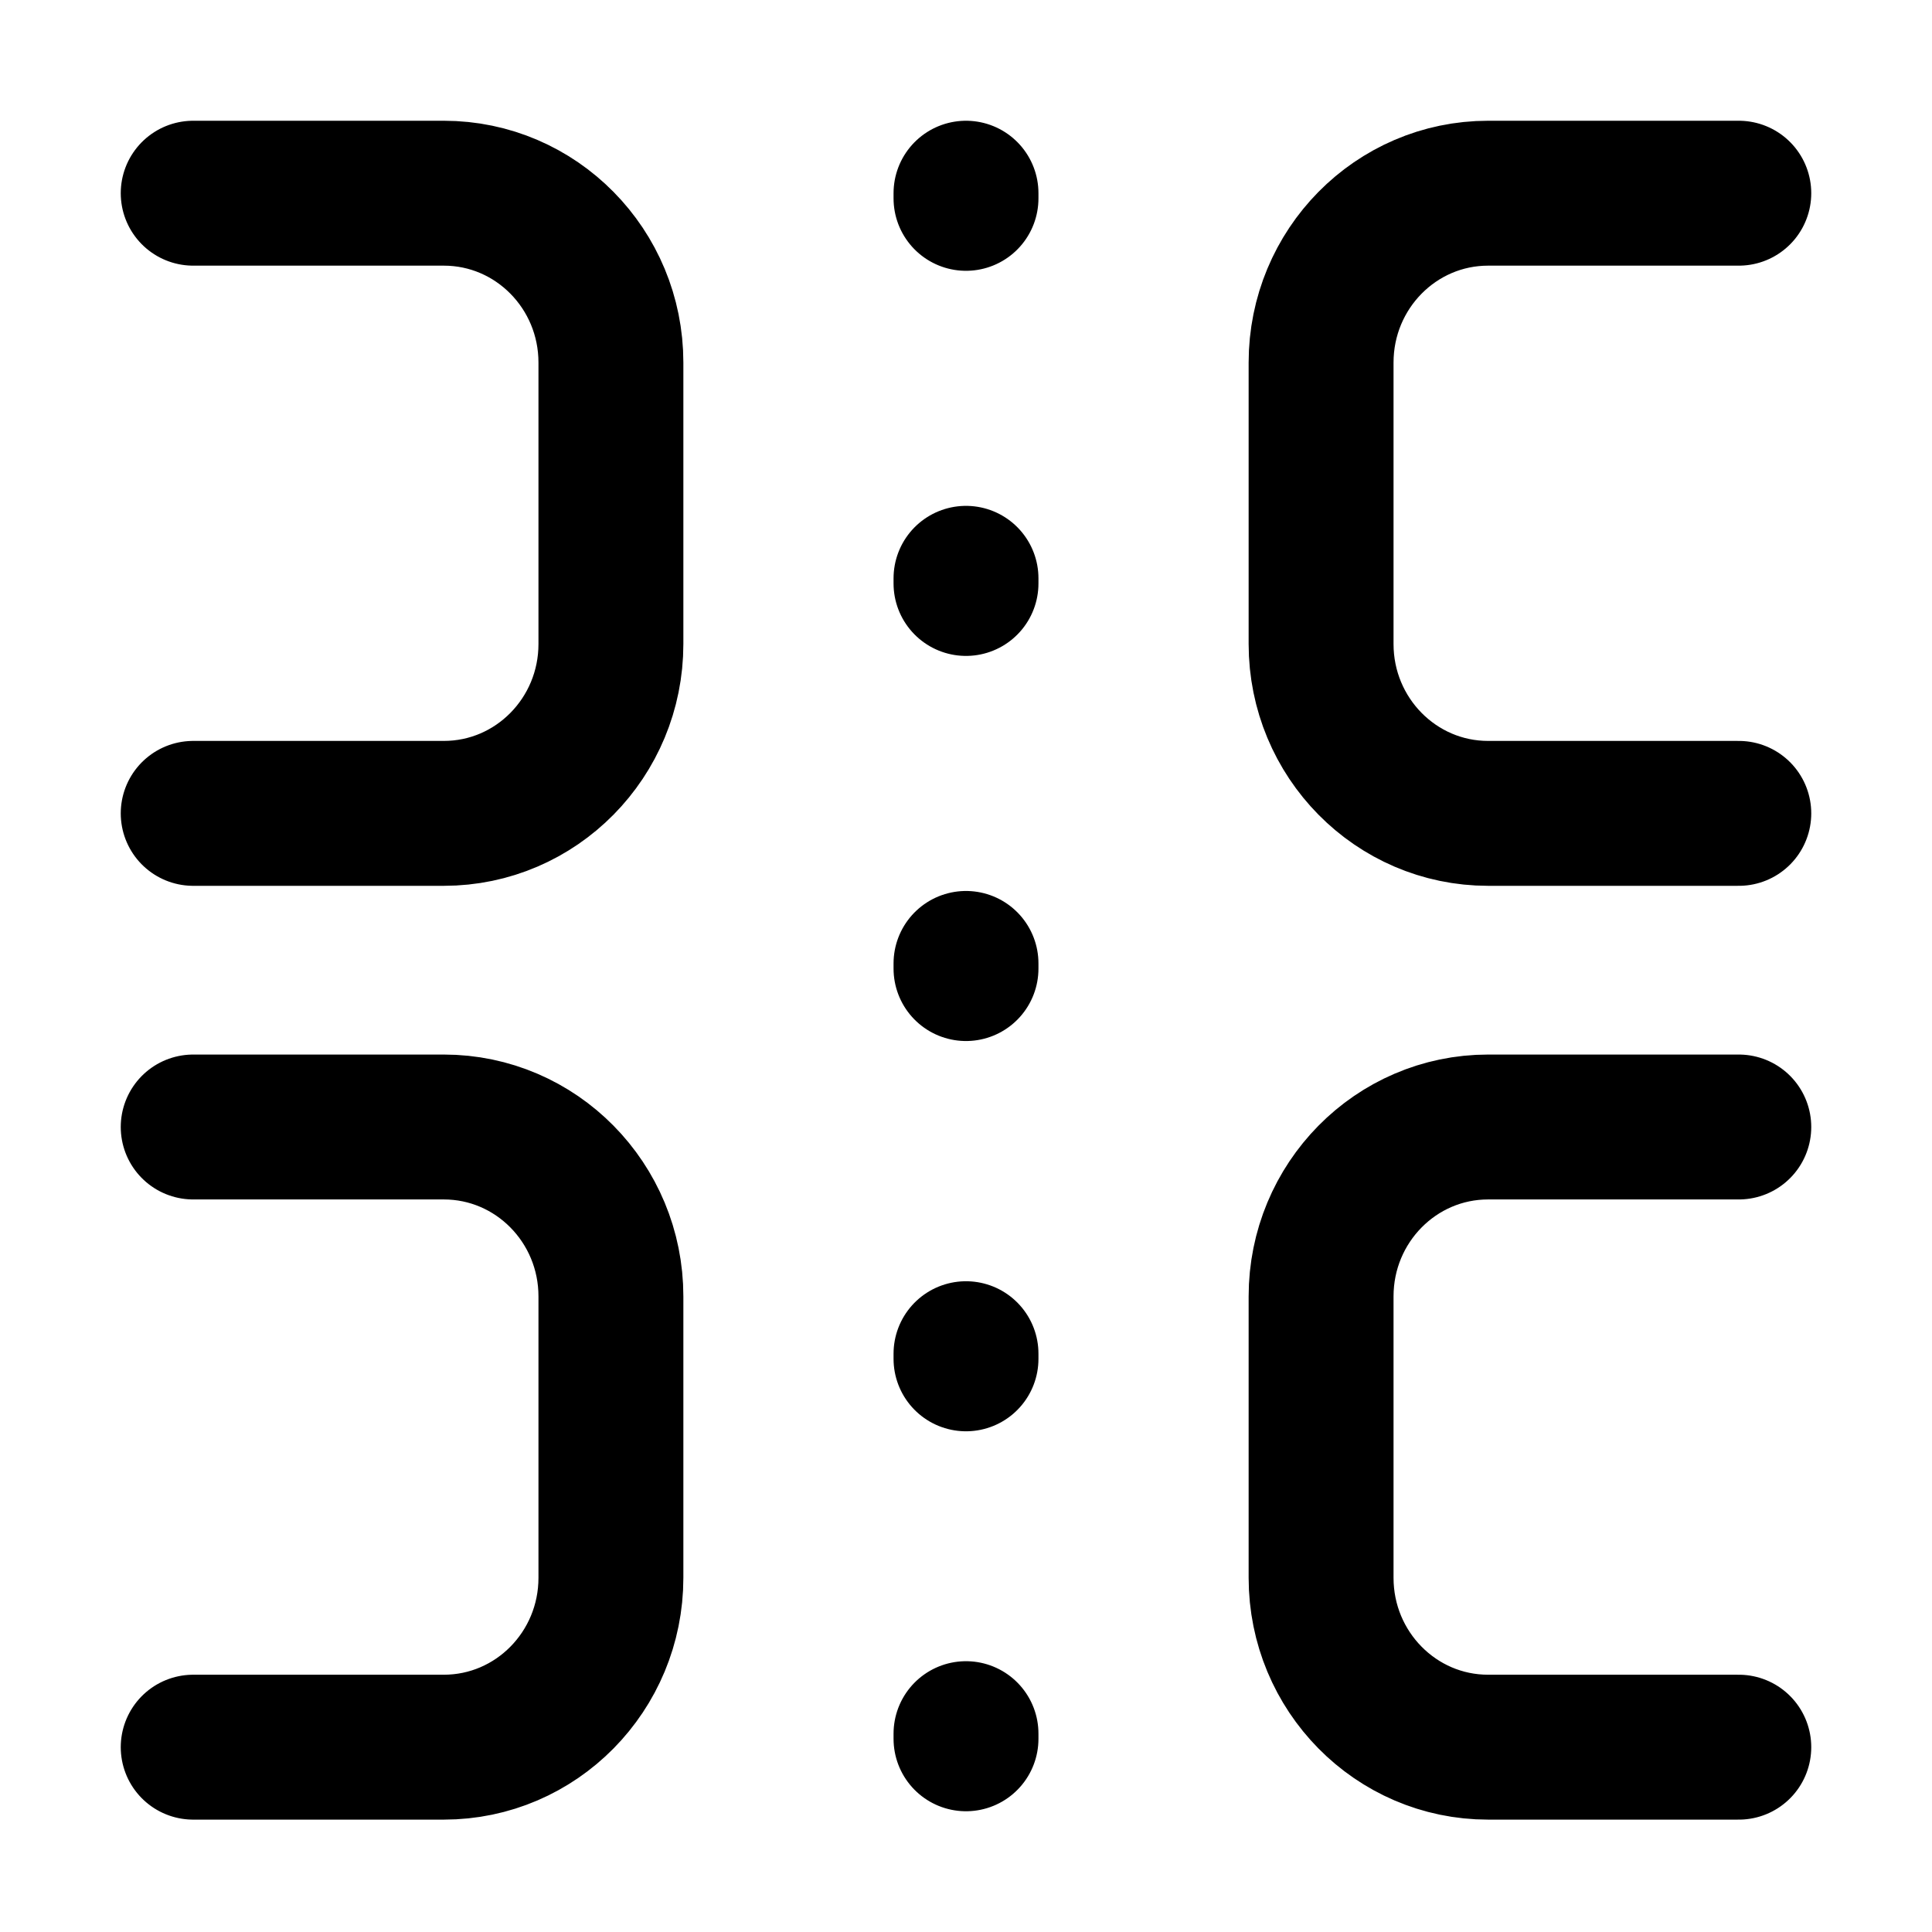 <svg width="24" height="24" viewBox="0 0 24 24" fill="none" xmlns="http://www.w3.org/2000/svg">
<path d="M21.6 10.104H18.486C17.34 10.104 16.411 9.162 16.411 8L16.411 4.504C16.411 3.342 17.34 2.4 18.486 2.4H21.6M2.4 10.104H5.513C6.66 10.104 7.589 9.162 7.589 8V4.504C7.589 3.342 6.66 2.4 5.513 2.4H2.4M12 21.6V21.536M12 16.88V16.816M12 12.032V11.968M12 7.248L12 7.184M12 2.464V2.4M21.6 21.704H18.486C17.34 21.704 16.411 20.762 16.411 19.6L16.411 16.104C16.411 14.942 17.34 14 18.486 14H21.6M2.4 21.704H5.513C6.66 21.704 7.589 20.762 7.589 19.6V16.104C7.589 14.942 6.66 14 5.513 14H2.4" stroke="black" stroke-width="1.8" stroke-linecap="round" stroke-linejoin="round"/>
</svg>
